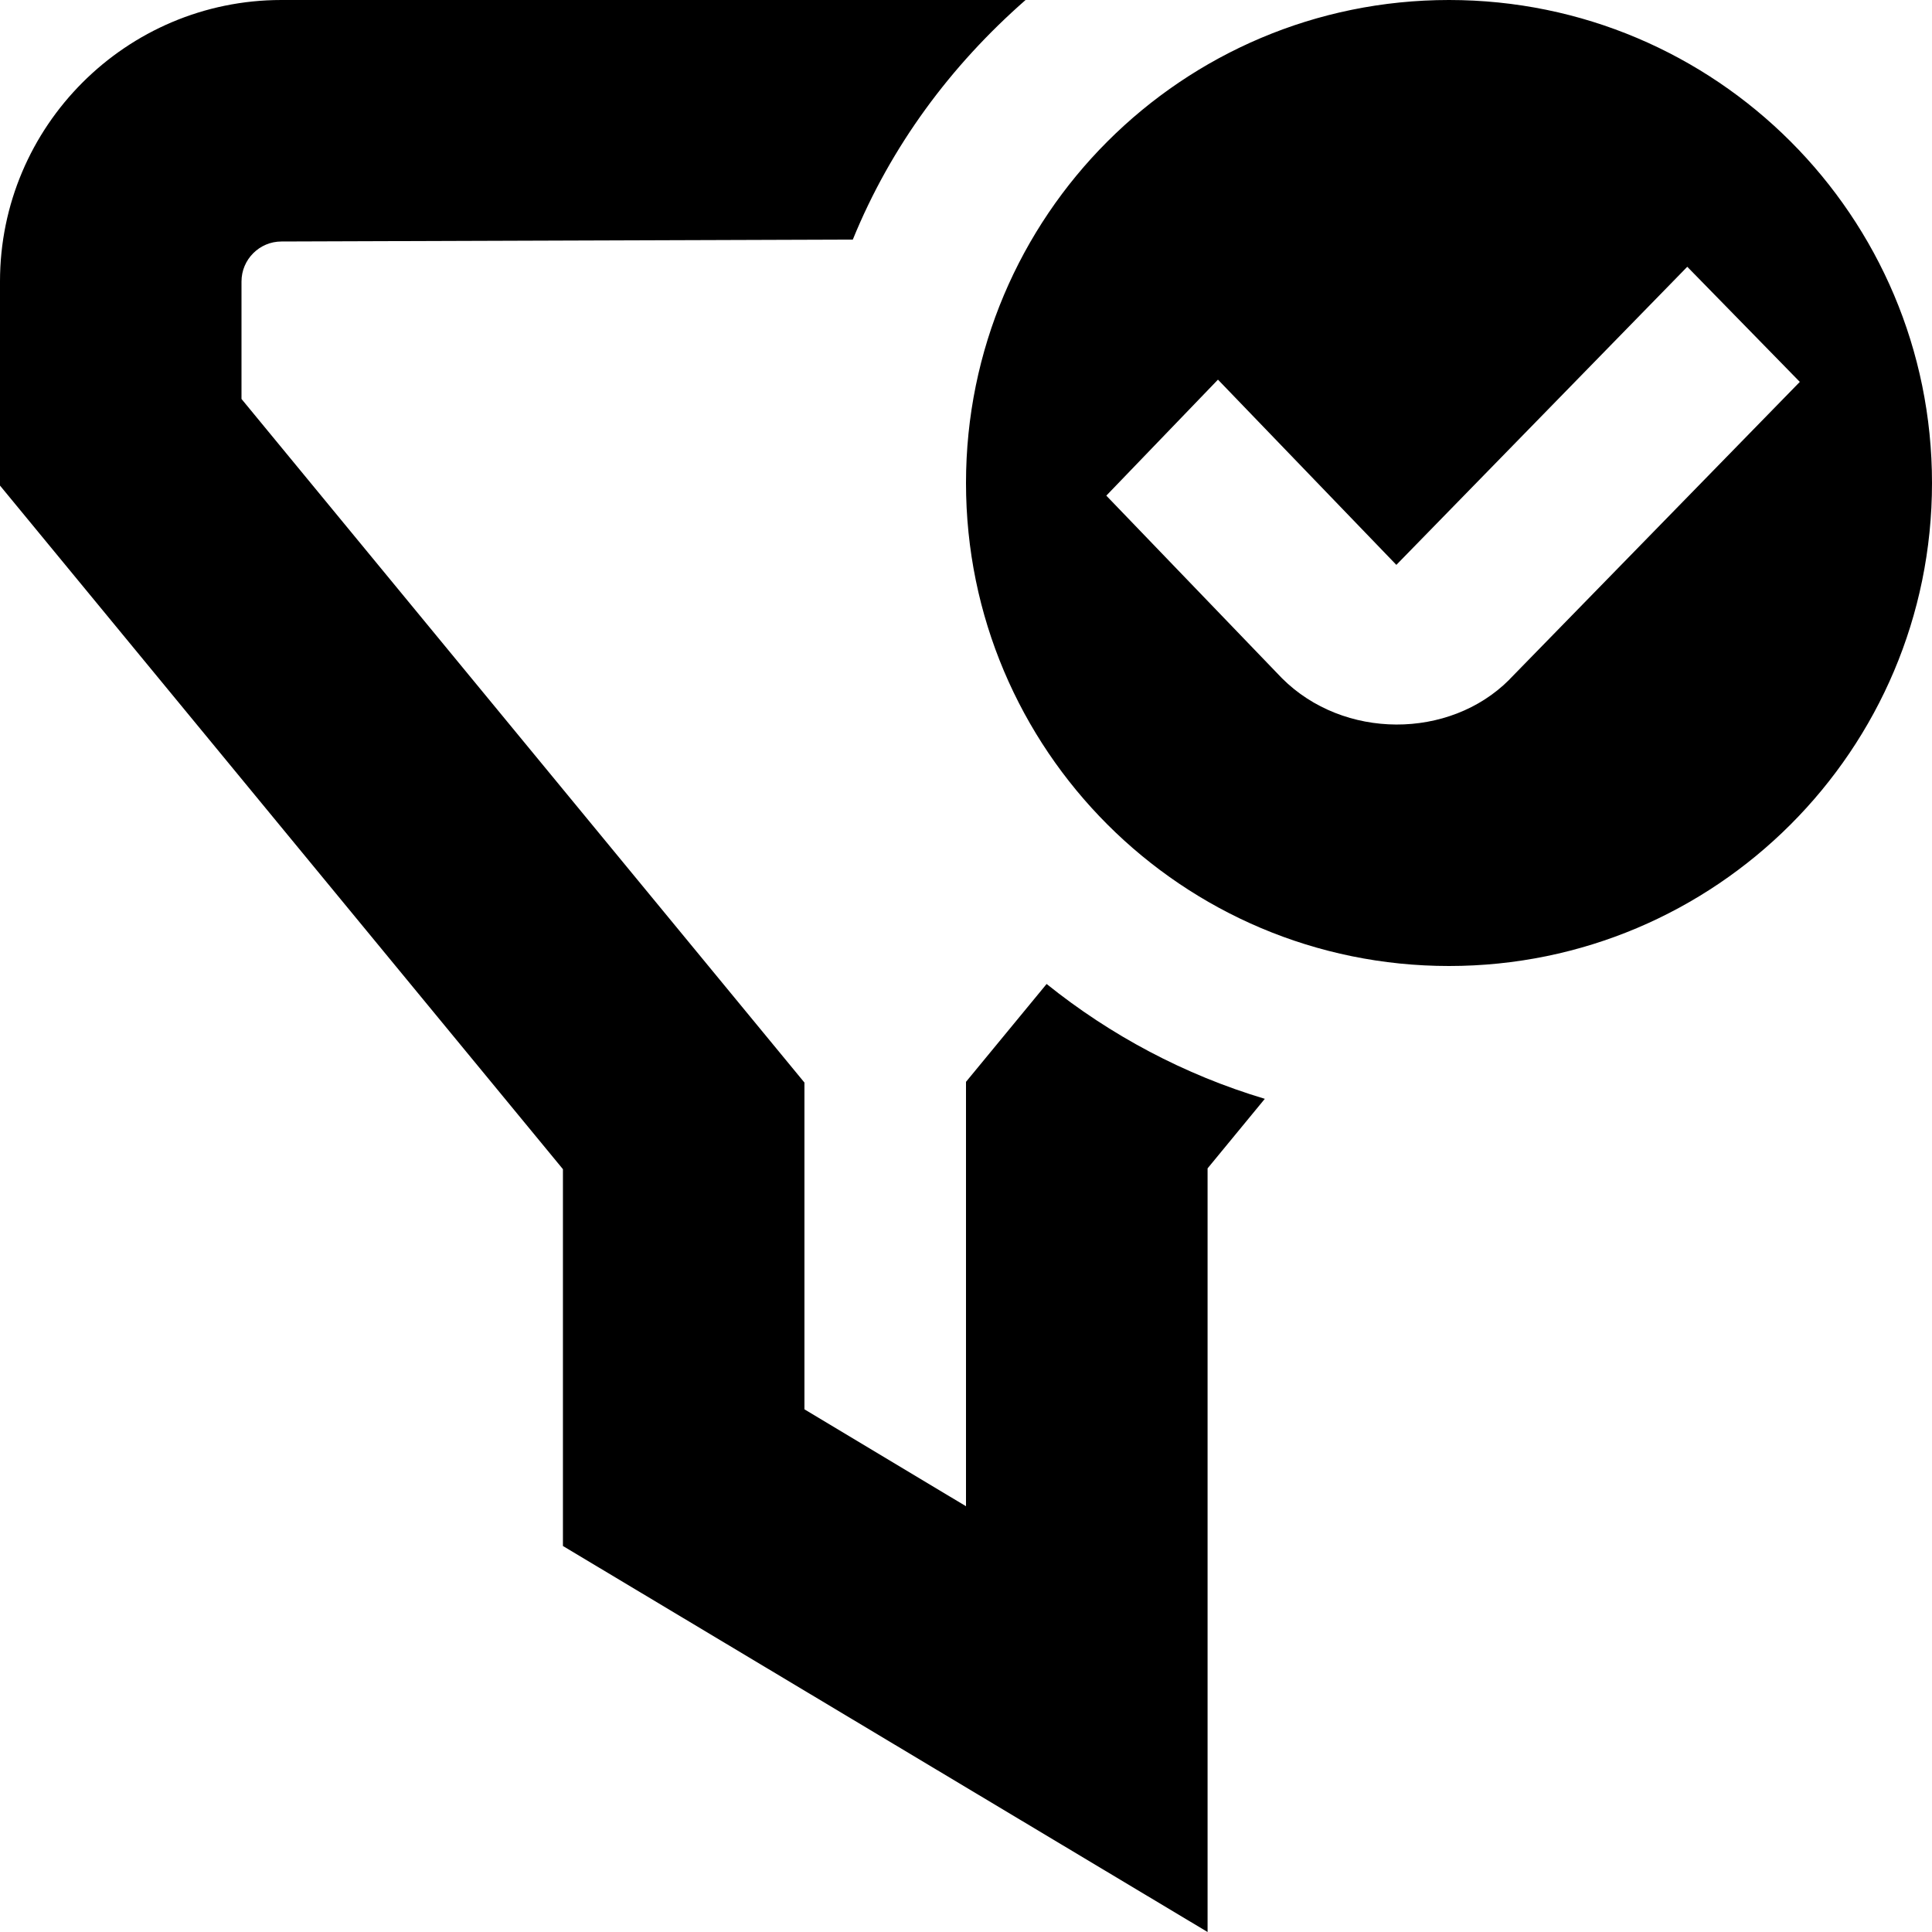 <svg id="Layer_1" viewBox="0 0 24 24" xmlns="http://www.w3.org/2000/svg" data-name="Layer 1"><path d="m18 0c-3.314 0-6 2.686-6 6s2.686 6 6 6 6-2.686 6-6-2.686-6-6-6zm.752 8.44-.004.004c-.744.744-2.058.746-2.823-.019l-2.182-2.268 1.387-1.441 2.216 2.301 3.614-3.703 1.398 1.43-3.607 3.696zm-5.751 3.783c.794.638 1.711 1.128 2.711 1.427l-.711.864v9.486l-8.008-4.795v-4.681l-6.993-8.492v-2.535c0-1.929 1.568-3.497 3.496-3.497h9.244c-.93.815-1.672 1.814-2.146 2.976l-7.098.024c-.273 0-.496.223-.496.497v1.459l6.993 8.492v4.059l2.007 1.204v-5.272l1-1.214z"/></svg>